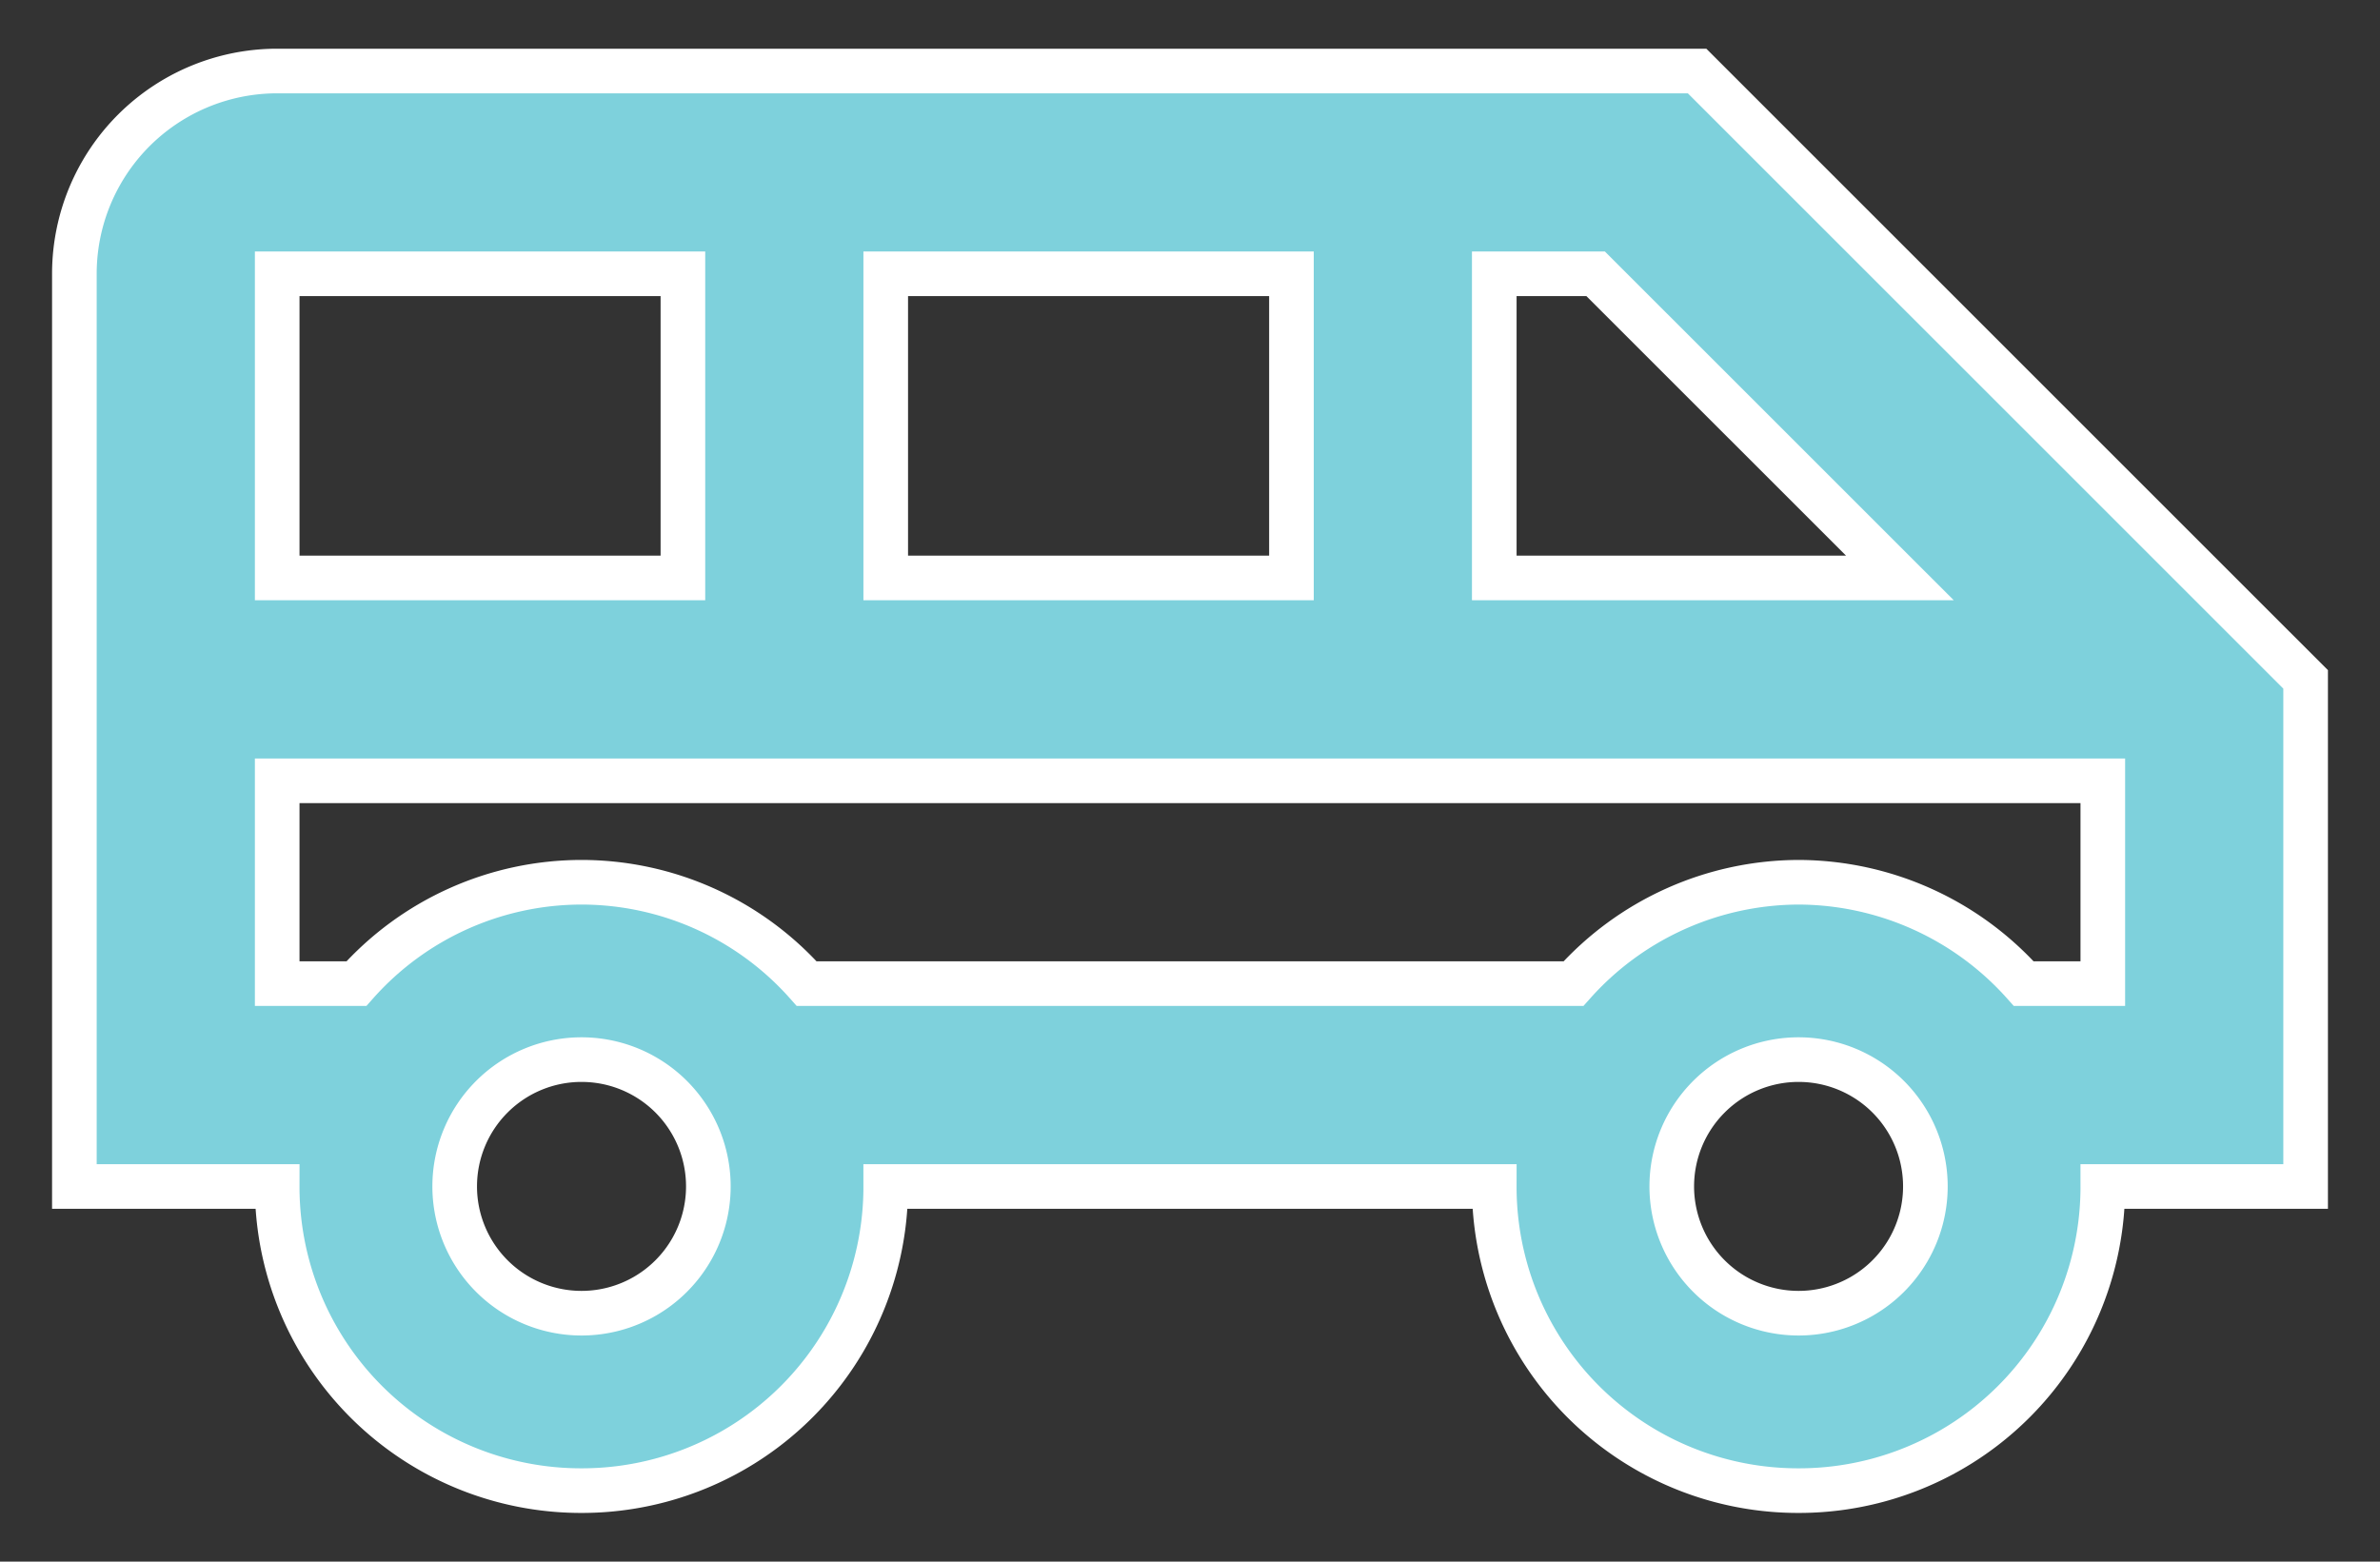 <svg width="32" height="21" fill="none" xmlns="http://www.w3.org/2000/svg"><rect width="100%" height="100%" fill="#333333" stroke="none"/><path d="M22.818.955H3.728A2.727 2.727 0 001 3.682v12.273h2.727a4.085 4.085 0 004.091 4.09 4.085 4.085 0 004.091-4.09h8.182a4.085 4.085 0 004.09 4.09 4.085 4.085 0 004.092-4.09H31V9.136L22.818.955zm-2.727 2.727h1.363l4.091 4.09h-5.454v-4.09zm-8.182 0h5.455v4.09h-5.455v-4.09zm-8.182 0h5.455v4.09H3.727v-4.09zm4.091 13.977a1.705 1.705 0 11.001-3.41 1.705 1.705 0 010 3.41zm16.364 0a1.705 1.705 0 11.001-3.41 1.705 1.705 0 01-.001 3.41zm4.09-4.432H27.21a4.072 4.072 0 00-3.027-1.363 4.07 4.07 0 00-3.027 1.363h-10.31a4.05 4.05 0 00-3.027-1.363 4.05 4.05 0 00-3.027 1.363H3.727V10.5h24.546v2.727z" fill="#7ED1DC" stroke="#fff" stroke-width=".6"/></svg>